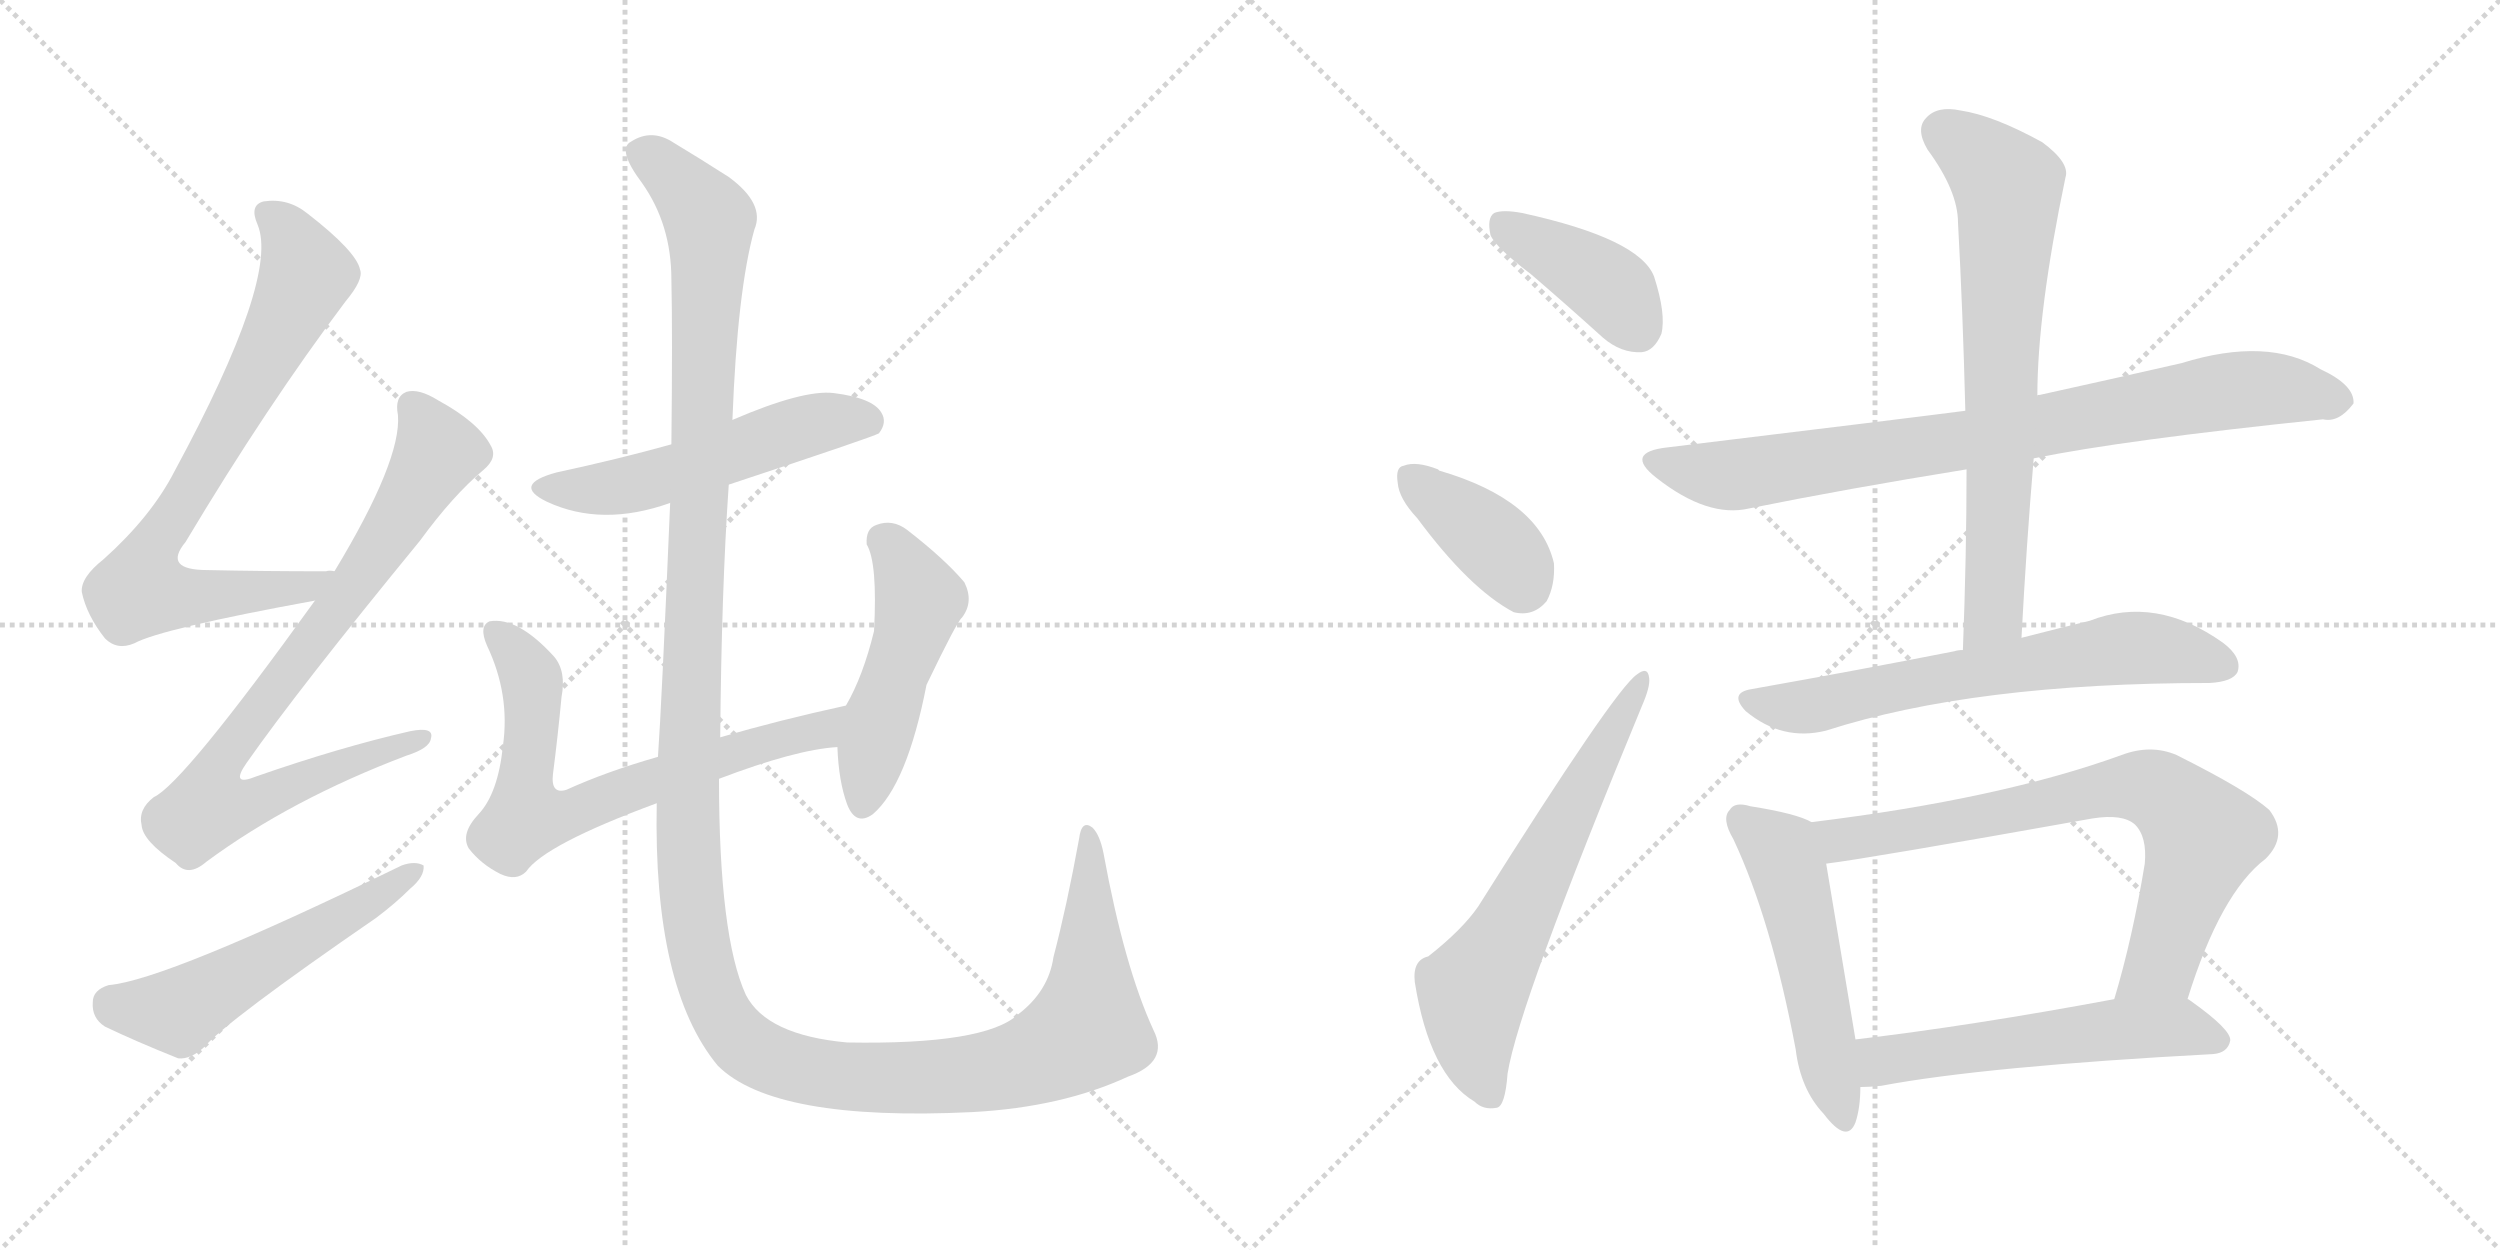 <svg version="1.1" viewBox="0 0 2048 1024" xmlns="http://www.w3.org/2000/svg">
  <g stroke="lightgray" stroke-dasharray="1,1" stroke-width="1" transform="scale(4, 4)">
    <line x1="0" y1="0" x2="256" y2="256"></line>
    <line x1="256" y1="0" x2="0" y2="256"></line>
    <line x1="128" y1="0" x2="128" y2="256"></line>
    <line x1="0" y1="128" x2="256" y2="128"></line>
    <line x1="256" y1="0" x2="512" y2="256"></line>
    <line x1="512" y1="0" x2="256" y2="256"></line>
    <line x1="384" y1="0" x2="384" y2="256"></line>
    <line x1="256" y1="128" x2="512" y2="128"></line>
  </g>
<g transform="scale(1, -1) translate(0, -850)">
   <style type="text/css">
    @keyframes keyframes0 {
      from {
       stroke: black;
       stroke-dashoffset: 756;
       stroke-width: 128;
       }
       71% {
       animation-timing-function: step-end;
       stroke: black;
       stroke-dashoffset: 0;
       stroke-width: 128;
       }
       to {
       stroke: black;
       stroke-width: 1024;
       }
       }
       #make-me-a-hanzi-animation-0 {
         animation: keyframes0 0.865s both;
         animation-delay: 0s;
         animation-timing-function: linear;
       }
    @keyframes keyframes1 {
      from {
       stroke: black;
       stroke-dashoffset: 815;
       stroke-width: 128;
       }
       73% {
       animation-timing-function: step-end;
       stroke: black;
       stroke-dashoffset: 0;
       stroke-width: 128;
       }
       to {
       stroke: black;
       stroke-width: 1024;
       }
       }
       #make-me-a-hanzi-animation-1 {
         animation: keyframes1 0.913s both;
         animation-delay: 0.865s;
         animation-timing-function: linear;
       }
    @keyframes keyframes2 {
      from {
       stroke: black;
       stroke-dashoffset: 539;
       stroke-width: 128;
       }
       64% {
       animation-timing-function: step-end;
       stroke: black;
       stroke-dashoffset: 0;
       stroke-width: 128;
       }
       to {
       stroke: black;
       stroke-width: 1024;
       }
       }
       #make-me-a-hanzi-animation-2 {
         animation: keyframes2 0.689s both;
         animation-delay: 1.778s;
         animation-timing-function: linear;
       }
    @keyframes keyframes3 {
      from {
       stroke: black;
       stroke-dashoffset: 531;
       stroke-width: 128;
       }
       63% {
       animation-timing-function: step-end;
       stroke: black;
       stroke-dashoffset: 0;
       stroke-width: 128;
       }
       to {
       stroke: black;
       stroke-width: 1024;
       }
       }
       #make-me-a-hanzi-animation-3 {
         animation: keyframes3 0.682s both;
         animation-delay: 2.467s;
         animation-timing-function: linear;
       }
    @keyframes keyframes4 {
      from {
       stroke: black;
       stroke-dashoffset: 691;
       stroke-width: 128;
       }
       69% {
       animation-timing-function: step-end;
       stroke: black;
       stroke-dashoffset: 0;
       stroke-width: 128;
       }
       to {
       stroke: black;
       stroke-width: 1024;
       }
       }
       #make-me-a-hanzi-animation-4 {
         animation: keyframes4 0.812s both;
         animation-delay: 3.149s;
         animation-timing-function: linear;
       }
    @keyframes keyframes5 {
      from {
       stroke: black;
       stroke-dashoffset: 488;
       stroke-width: 128;
       }
       61% {
       animation-timing-function: step-end;
       stroke: black;
       stroke-dashoffset: 0;
       stroke-width: 128;
       }
       to {
       stroke: black;
       stroke-width: 1024;
       }
       }
       #make-me-a-hanzi-animation-5 {
         animation: keyframes5 0.647s both;
         animation-delay: 3.962s;
         animation-timing-function: linear;
       }
    @keyframes keyframes6 {
      from {
       stroke: black;
       stroke-dashoffset: 1473;
       stroke-width: 128;
       }
       83% {
       animation-timing-function: step-end;
       stroke: black;
       stroke-dashoffset: 0;
       stroke-width: 128;
       }
       to {
       stroke: black;
       stroke-width: 1024;
       }
       }
       #make-me-a-hanzi-animation-6 {
         animation: keyframes6 1.449s both;
         animation-delay: 4.609s;
         animation-timing-function: linear;
       }
    @keyframes keyframes7 {
      from {
       stroke: black;
       stroke-dashoffset: 399;
       stroke-width: 128;
       }
       56% {
       animation-timing-function: step-end;
       stroke: black;
       stroke-dashoffset: 0;
       stroke-width: 128;
       }
       to {
       stroke: black;
       stroke-width: 1024;
       }
       }
       #make-me-a-hanzi-animation-7 {
         animation: keyframes7 0.575s both;
         animation-delay: 6.057s;
         animation-timing-function: linear;
       }
    @keyframes keyframes8 {
      from {
       stroke: black;
       stroke-dashoffset: 382;
       stroke-width: 128;
       }
       55% {
       animation-timing-function: step-end;
       stroke: black;
       stroke-dashoffset: 0;
       stroke-width: 128;
       }
       to {
       stroke: black;
       stroke-width: 1024;
       }
       }
       #make-me-a-hanzi-animation-8 {
         animation: keyframes8 0.561s both;
         animation-delay: 6.632s;
         animation-timing-function: linear;
       }
    @keyframes keyframes9 {
      from {
       stroke: black;
       stroke-dashoffset: 631;
       stroke-width: 128;
       }
       67% {
       animation-timing-function: step-end;
       stroke: black;
       stroke-dashoffset: 0;
       stroke-width: 128;
       }
       to {
       stroke: black;
       stroke-width: 1024;
       }
       }
       #make-me-a-hanzi-animation-9 {
         animation: keyframes9 0.764s both;
         animation-delay: 7.193s;
         animation-timing-function: linear;
       }
    @keyframes keyframes10 {
      from {
       stroke: black;
       stroke-dashoffset: 820;
       stroke-width: 128;
       }
       73% {
       animation-timing-function: step-end;
       stroke: black;
       stroke-dashoffset: 0;
       stroke-width: 128;
       }
       to {
       stroke: black;
       stroke-width: 1024;
       }
       }
       #make-me-a-hanzi-animation-10 {
         animation: keyframes10 0.917s both;
         animation-delay: 7.957s;
         animation-timing-function: linear;
       }
    @keyframes keyframes11 {
      from {
       stroke: black;
       stroke-dashoffset: 703;
       stroke-width: 128;
       }
       70% {
       animation-timing-function: step-end;
       stroke: black;
       stroke-dashoffset: 0;
       stroke-width: 128;
       }
       to {
       stroke: black;
       stroke-width: 1024;
       }
       }
       #make-me-a-hanzi-animation-11 {
         animation: keyframes11 0.822s both;
         animation-delay: 8.874s;
         animation-timing-function: linear;
       }
    @keyframes keyframes12 {
      from {
       stroke: black;
       stroke-dashoffset: 651;
       stroke-width: 128;
       }
       68% {
       animation-timing-function: step-end;
       stroke: black;
       stroke-dashoffset: 0;
       stroke-width: 128;
       }
       to {
       stroke: black;
       stroke-width: 1024;
       }
       }
       #make-me-a-hanzi-animation-12 {
         animation: keyframes12 0.78s both;
         animation-delay: 9.696s;
         animation-timing-function: linear;
       }
    @keyframes keyframes13 {
      from {
       stroke: black;
       stroke-dashoffset: 518;
       stroke-width: 128;
       }
       63% {
       animation-timing-function: step-end;
       stroke: black;
       stroke-dashoffset: 0;
       stroke-width: 128;
       }
       to {
       stroke: black;
       stroke-width: 1024;
       }
       }
       #make-me-a-hanzi-animation-13 {
         animation: keyframes13 0.672s both;
         animation-delay: 10.476s;
         animation-timing-function: linear;
       }
    @keyframes keyframes14 {
      from {
       stroke: black;
       stroke-dashoffset: 740;
       stroke-width: 128;
       }
       71% {
       animation-timing-function: step-end;
       stroke: black;
       stroke-dashoffset: 0;
       stroke-width: 128;
       }
       to {
       stroke: black;
       stroke-width: 1024;
       }
       }
       #make-me-a-hanzi-animation-14 {
         animation: keyframes14 0.852s both;
         animation-delay: 11.147s;
         animation-timing-function: linear;
       }
    @keyframes keyframes15 {
      from {
       stroke: black;
       stroke-dashoffset: 555;
       stroke-width: 128;
       }
       64% {
       animation-timing-function: step-end;
       stroke: black;
       stroke-dashoffset: 0;
       stroke-width: 128;
       }
       to {
       stroke: black;
       stroke-width: 1024;
       }
       }
       #make-me-a-hanzi-animation-15 {
         animation: keyframes15 0.702s both;
         animation-delay: 12s;
         animation-timing-function: linear;
       }
</style>
<path d="M 274.0 382.0 Q 270.0 383.0 267.0 382.0 Q 215.0 382.0 170.0 383.0 Q 133.0 383.0 152.0 406.0 Q 219.0 518.0 283.0 603.0 Q 298.0 621.0 295.0 629.0 Q 292.0 644.0 252.0 675.0 Q 236.0 688.0 216.0 685.0 Q 204.0 682.0 211.0 666.0 Q 229.0 623.0 143.0 464.0 Q 124.0 427.0 85.0 392.0 Q 66.0 377.0 67.0 365.0 Q 71.0 346.0 86.0 327.0 Q 96.0 317.0 110.0 323.0 Q 132.0 335.0 258.0 358.0 C 288.0 363.0 304.0 382.0 274.0 382.0 Z" fill="lightgray"></path> 
<path d="M 258.0 358.0 Q 150.0 208.0 126.0 197.0 Q 113.0 187.0 116.0 174.0 Q 117.0 161.0 144.0 143.0 Q 154.0 131.0 169.0 144.0 Q 238.0 195.0 333.0 231.0 Q 352.0 237.0 353.0 245.0 Q 356.0 255.0 336.0 251.0 Q 279.0 238.0 210.0 214.0 Q 188.0 205.0 202.0 225.0 Q 244.0 285.0 344.0 407.0 Q 371.0 444.0 396.0 465.0 Q 408.0 475.0 402.0 485.0 Q 392.0 504.0 359.0 522.0 Q 343.0 532.0 333.0 529.0 Q 323.0 525.0 326.0 510.0 Q 329.0 473.0 274.0 382.0 L 258.0 358.0 Z" fill="lightgray"></path> 
<path d="M 89.0 43.0 Q 76.0 39.0 76.0 29.0 Q 75.0 16.0 86.0 9.0 Q 111.0 -3.0 146.0 -17.0 Q 156.0 -18.0 167.0 -8.0 Q 186.0 14.0 308.0 98.0 Q 324.0 110.0 336.0 122.0 Q 348.0 132.0 347.0 141.0 Q 340.0 145.0 329.0 141.0 Q 136.0 47.0 89.0 43.0 Z" fill="lightgray"></path> 
<path d="M 597.0 453.0 Q 715.0 492.0 720.0 495.0 Q 727.0 504.0 722.0 512.0 Q 715.0 524.0 683.0 528.0 Q 658.0 531.0 600.0 506.0 L 550.0 486.0 Q 507.0 474.0 456.0 463.0 Q 419.0 453.0 448.0 439.0 Q 493.0 418.0 549.0 438.0 L 597.0 453.0 Z" fill="lightgray"></path> 
<path d="M 589.0 212.0 Q 652.0 236.0 686.0 238.0 C 716.0 241.0 722.0 279.0 693.0 272.0 Q 638.0 260.0 590.0 246.0 L 539.0 230.0 Q 497.0 218.0 464.0 203.0 Q 451.0 199.0 453.0 216.0 Q 457.0 247.0 460.0 279.0 Q 464.0 300.0 454.0 312.0 Q 424.0 345.0 401.0 341.0 Q 392.0 337.0 399.0 321.0 Q 418.0 281.0 412.0 239.0 Q 408.0 200.0 392.0 183.0 Q 377.0 167.0 384.0 155.0 Q 394.0 142.0 410.0 134.0 Q 423.0 128.0 431.0 136.0 Q 446.0 158.0 538.0 192.0 L 589.0 212.0 Z" fill="lightgray"></path> 
<path d="M 686.0 238.0 Q 687.0 210.0 694.0 191.0 Q 701.0 173.0 715.0 183.0 Q 743.0 207.0 759.0 289.0 Q 784.0 341.0 788.0 344.0 Q 798.0 357.0 790.0 373.0 Q 774.0 392.0 743.0 416.0 Q 731.0 425.0 718.0 420.0 Q 709.0 417.0 710.0 404.0 Q 719.0 389.0 716.0 333.0 Q 707.0 296.0 693.0 272.0 L 686.0 238.0 Z" fill="lightgray"></path> 
<path d="M 945.0 6.0 Q 921.0 58.0 904.0 151.0 Q 901.0 166.0 895.0 172.0 Q 886.0 179.0 884.0 163.0 Q 874.0 108.0 863.0 66.0 Q 859.0 38.0 834.0 19.0 Q 807.0 -6.0 694.0 -4.0 Q 628.0 2.0 611.0 35.0 Q 589.0 83.0 589.0 212.0 L 590.0 246.0 Q 591.0 366.0 597.0 453.0 L 600.0 506.0 Q 604.0 612.0 618.0 662.0 Q 627.0 683.0 597.0 705.0 Q 572.0 721.0 552.0 733.0 Q 534.0 745.0 517.0 734.0 Q 505.0 728.0 526.0 700.0 Q 550.0 666.0 550.0 621.0 Q 551.0 578.0 550.0 486.0 L 549.0 438.0 Q 542.0 272.0 539.0 230.0 L 538.0 192.0 Q 535.0 41.0 588.0 -23.0 Q 634.0 -69.0 797.0 -61.0 Q 870.0 -57.0 924.0 -32.0 Q 958.0 -20.0 945.0 6.0 Z" fill="lightgray"></path> 
<path d="M 1254.0 625.5 Q 1282.0 601.5 1313.0 573.5 Q 1328.0 560.5 1345.0 561.5 Q 1355.0 562.5 1361.0 576.5 Q 1365.0 592.5 1355.0 623.5 Q 1343.0 654.5 1247.0 675.5 Q 1231.0 678.5 1224.0 675.5 Q 1218.0 671.5 1221.0 657.5 Q 1225.0 647.5 1254.0 625.5 Z" fill="lightgray"></path> 
<path d="M 1161.0 425.5 Q 1204.0 367.5 1240.0 348.5 Q 1256.0 344.5 1267.0 357.5 Q 1274.0 370.5 1273.0 388.5 Q 1261.0 440.5 1179.0 464.5 L 1178.0 465.5 Q 1160.0 472.5 1150.0 468.5 Q 1143.0 467.5 1145.0 454.5 Q 1146.0 441.5 1161.0 425.5 Z" fill="lightgray"></path> 
<path d="M 1170.0 66.5 Q 1157.0 63.5 1159.0 45.5 Q 1171.0 -30.5 1208.0 -52.5 Q 1215.0 -59.5 1226.0 -57.5 Q 1233.0 -56.5 1235.0 -29.5 Q 1244.0 27.5 1345.0 271.5 Q 1352.0 287.5 1351.0 294.5 Q 1350.0 304.5 1341.0 297.5 Q 1323.0 285.5 1211.0 107.5 Q 1198.0 88.5 1170.0 66.5 Z" fill="lightgray"></path> 
<path d="M 1666.0 474.5 Q 1739.0 489.5 1903.0 506.5 Q 1916.0 503.5 1928.0 519.5 Q 1929.0 534.5 1901.0 547.5 Q 1858.0 574.5 1787.0 552.5 Q 1730.0 539.5 1671.0 526.5 Q 1668.0 526.5 1669.0 525.5 L 1610.0 513.5 Q 1564.0 507.5 1366.0 483.5 Q 1330.0 479.5 1357.0 458.5 Q 1399.0 425.5 1433.0 433.5 Q 1512.0 449.5 1611.0 465.5 L 1666.0 474.5 Z" fill="lightgray"></path> 
<path d="M 1656.0 327.5 Q 1660.0 403.5 1666.0 474.5 L 1669.0 525.5 Q 1669.0 594.5 1692.0 704.5 Q 1696.0 716.5 1673.0 733.5 Q 1633.0 755.5 1606.0 759.5 Q 1587.0 763.5 1578.0 753.5 Q 1569.0 744.5 1579.0 727.5 Q 1604.0 693.5 1604.0 667.5 Q 1608.0 594.5 1610.0 513.5 L 1611.0 465.5 Q 1611.0 395.5 1608.0 317.5 C 1607.0 287.5 1654.0 297.5 1656.0 327.5 Z" fill="lightgray"></path> 
<path d="M 1608.0 317.5 Q 1604.0 317.5 1601.0 316.5 Q 1525.0 301.5 1435.0 285.5 Q 1416.0 282.5 1430.0 267.5 Q 1460.0 242.5 1496.0 251.5 Q 1617.0 290.5 1810.0 290.5 Q 1829.0 291.5 1833.0 299.5 Q 1837.0 311.5 1821.0 323.5 Q 1766.0 362.5 1712.0 341.5 Q 1687.0 335.5 1656.0 327.5 L 1608.0 317.5 Z" fill="lightgray"></path> 
<path d="M 1484.0 176.5 Q 1472.0 183.5 1434.0 189.5 Q 1421.0 193.5 1417.0 186.5 Q 1410.0 179.5 1420.0 162.5 Q 1451.0 96.5 1471.0 -9.5 Q 1475.0 -42.5 1494.0 -62.5 Q 1513.0 -87.5 1520.0 -69.5 Q 1524.0 -57.5 1524.0 -40.5 L 1520.0 -1.5 Q 1502.0 106.5 1496.0 142.5 C 1491.0 172.5 1491.0 173.5 1484.0 176.5 Z" fill="lightgray"></path> 
<path d="M 1792.0 31.5 Q 1819.0 118.5 1856.0 146.5 Q 1875.0 165.5 1859.0 186.5 Q 1841.0 202.5 1783.0 231.5 Q 1762.0 240.5 1738.0 231.5 Q 1639.0 195.5 1484.0 176.5 C 1454.0 172.5 1466.0 138.5 1496.0 142.5 Q 1529.0 146.5 1714.0 179.5 Q 1739.0 183.5 1749.0 174.5 Q 1759.0 164.5 1757.0 142.5 Q 1747.0 81.5 1732.0 31.5 C 1724.0 2.5 1783.0 2.5 1792.0 31.5 Z" fill="lightgray"></path> 
<path d="M 1524.0 -40.5 Q 1531.0 -40.5 1541.0 -39.5 Q 1626.0 -23.5 1813.0 -13.5 Q 1825.0 -12.5 1827.0 -2.5 Q 1828.0 6.5 1794.0 30.5 Q 1793.0 31.5 1792.0 31.5 C 1779.0 40.5 1761.0 36.5 1732.0 31.5 Q 1614.0 9.5 1520.0 -1.5 C 1490.0 -5.5 1494.0 -41.5 1524.0 -40.5 Z" fill="lightgray"></path> 
      <clipPath id="make-me-a-hanzi-clip-0">
      <path d="M 274.0 382.0 Q 270.0 383.0 267.0 382.0 Q 215.0 382.0 170.0 383.0 Q 133.0 383.0 152.0 406.0 Q 219.0 518.0 283.0 603.0 Q 298.0 621.0 295.0 629.0 Q 292.0 644.0 252.0 675.0 Q 236.0 688.0 216.0 685.0 Q 204.0 682.0 211.0 666.0 Q 229.0 623.0 143.0 464.0 Q 124.0 427.0 85.0 392.0 Q 66.0 377.0 67.0 365.0 Q 71.0 346.0 86.0 327.0 Q 96.0 317.0 110.0 323.0 Q 132.0 335.0 258.0 358.0 C 288.0 363.0 304.0 382.0 274.0 382.0 Z" fill="lightgray"></path>
      </clipPath>
      <path clip-path="url(#make-me-a-hanzi-clip-0)" d="M 219.0 674.0 L 236.0 658.0 L 251.0 625.0 L 115.0 373.0 L 117.0 366.0 L 130.0 362.0 L 161.0 361.0 L 245.0 368.0 L 260.0 377.0 " fill="none" id="make-me-a-hanzi-animation-0" stroke-dasharray="628 1256" stroke-linecap="round"></path>

      <clipPath id="make-me-a-hanzi-clip-1">
      <path d="M 258.0 358.0 Q 150.0 208.0 126.0 197.0 Q 113.0 187.0 116.0 174.0 Q 117.0 161.0 144.0 143.0 Q 154.0 131.0 169.0 144.0 Q 238.0 195.0 333.0 231.0 Q 352.0 237.0 353.0 245.0 Q 356.0 255.0 336.0 251.0 Q 279.0 238.0 210.0 214.0 Q 188.0 205.0 202.0 225.0 Q 244.0 285.0 344.0 407.0 Q 371.0 444.0 396.0 465.0 Q 408.0 475.0 402.0 485.0 Q 392.0 504.0 359.0 522.0 Q 343.0 532.0 333.0 529.0 Q 323.0 525.0 326.0 510.0 Q 329.0 473.0 274.0 382.0 L 258.0 358.0 Z" fill="lightgray"></path>
      </clipPath>
      <path clip-path="url(#make-me-a-hanzi-clip-1)" d="M 338.0 517.0 L 359.0 480.0 L 276.0 350.0 L 189.0 238.0 L 181.0 225.0 L 180.0 194.0 L 216.0 196.0 L 345.0 245.0 " fill="none" id="make-me-a-hanzi-animation-1" stroke-dasharray="687 1374" stroke-linecap="round"></path>

      <clipPath id="make-me-a-hanzi-clip-2">
      <path d="M 89.0 43.0 Q 76.0 39.0 76.0 29.0 Q 75.0 16.0 86.0 9.0 Q 111.0 -3.0 146.0 -17.0 Q 156.0 -18.0 167.0 -8.0 Q 186.0 14.0 308.0 98.0 Q 324.0 110.0 336.0 122.0 Q 348.0 132.0 347.0 141.0 Q 340.0 145.0 329.0 141.0 Q 136.0 47.0 89.0 43.0 Z" fill="lightgray"></path>
      </clipPath>
      <path clip-path="url(#make-me-a-hanzi-clip-2)" d="M 91.0 28.0 L 146.0 22.0 L 342.0 137.0 " fill="none" id="make-me-a-hanzi-animation-2" stroke-dasharray="411 822" stroke-linecap="round"></path>

      <clipPath id="make-me-a-hanzi-clip-3">
      <path d="M 597.0 453.0 Q 715.0 492.0 720.0 495.0 Q 727.0 504.0 722.0 512.0 Q 715.0 524.0 683.0 528.0 Q 658.0 531.0 600.0 506.0 L 550.0 486.0 Q 507.0 474.0 456.0 463.0 Q 419.0 453.0 448.0 439.0 Q 493.0 418.0 549.0 438.0 L 597.0 453.0 Z" fill="lightgray"></path>
      </clipPath>
      <path clip-path="url(#make-me-a-hanzi-clip-3)" d="M 449.0 452.0 L 508.0 451.0 L 671.0 504.0 L 702.0 507.0 L 715.0 502.0 " fill="none" id="make-me-a-hanzi-animation-3" stroke-dasharray="403 806" stroke-linecap="round"></path>

      <clipPath id="make-me-a-hanzi-clip-4">
      <path d="M 589.0 212.0 Q 652.0 236.0 686.0 238.0 C 716.0 241.0 722.0 279.0 693.0 272.0 Q 638.0 260.0 590.0 246.0 L 539.0 230.0 Q 497.0 218.0 464.0 203.0 Q 451.0 199.0 453.0 216.0 Q 457.0 247.0 460.0 279.0 Q 464.0 300.0 454.0 312.0 Q 424.0 345.0 401.0 341.0 Q 392.0 337.0 399.0 321.0 Q 418.0 281.0 412.0 239.0 Q 408.0 200.0 392.0 183.0 Q 377.0 167.0 384.0 155.0 Q 394.0 142.0 410.0 134.0 Q 423.0 128.0 431.0 136.0 Q 446.0 158.0 538.0 192.0 L 589.0 212.0 Z" fill="lightgray"></path>
      </clipPath>
      <path clip-path="url(#make-me-a-hanzi-clip-4)" d="M 407.0 332.0 L 435.0 295.0 L 431.0 180.0 L 464.0 182.0 L 601.0 234.0 L 668.0 250.0 L 686.0 268.0 " fill="none" id="make-me-a-hanzi-animation-4" stroke-dasharray="563 1126" stroke-linecap="round"></path>

      <clipPath id="make-me-a-hanzi-clip-5">
      <path d="M 686.0 238.0 Q 687.0 210.0 694.0 191.0 Q 701.0 173.0 715.0 183.0 Q 743.0 207.0 759.0 289.0 Q 784.0 341.0 788.0 344.0 Q 798.0 357.0 790.0 373.0 Q 774.0 392.0 743.0 416.0 Q 731.0 425.0 718.0 420.0 Q 709.0 417.0 710.0 404.0 Q 719.0 389.0 716.0 333.0 Q 707.0 296.0 693.0 272.0 L 686.0 238.0 Z" fill="lightgray"></path>
      </clipPath>
      <path clip-path="url(#make-me-a-hanzi-clip-5)" d="M 723.0 408.0 L 737.0 394.0 L 753.0 359.0 L 706.0 192.0 " fill="none" id="make-me-a-hanzi-animation-5" stroke-dasharray="360 720" stroke-linecap="round"></path>

      <clipPath id="make-me-a-hanzi-clip-6">
      <path d="M 945.0 6.0 Q 921.0 58.0 904.0 151.0 Q 901.0 166.0 895.0 172.0 Q 886.0 179.0 884.0 163.0 Q 874.0 108.0 863.0 66.0 Q 859.0 38.0 834.0 19.0 Q 807.0 -6.0 694.0 -4.0 Q 628.0 2.0 611.0 35.0 Q 589.0 83.0 589.0 212.0 L 590.0 246.0 Q 591.0 366.0 597.0 453.0 L 600.0 506.0 Q 604.0 612.0 618.0 662.0 Q 627.0 683.0 597.0 705.0 Q 572.0 721.0 552.0 733.0 Q 534.0 745.0 517.0 734.0 Q 505.0 728.0 526.0 700.0 Q 550.0 666.0 550.0 621.0 Q 551.0 578.0 550.0 486.0 L 549.0 438.0 Q 542.0 272.0 539.0 230.0 L 538.0 192.0 Q 535.0 41.0 588.0 -23.0 Q 634.0 -69.0 797.0 -61.0 Q 870.0 -57.0 924.0 -32.0 Q 958.0 -20.0 945.0 6.0 Z" fill="lightgray"></path>
      </clipPath>
      <path clip-path="url(#make-me-a-hanzi-clip-6)" d="M 524.0 725.0 L 546.0 711.0 L 581.0 670.0 L 563.0 210.0 L 572.0 76.0 L 593.0 15.0 L 606.0 -2.0 L 629.0 -17.0 L 690.0 -32.0 L 785.0 -32.0 L 857.0 -14.0 L 891.0 8.0 L 892.0 164.0 " fill="none" id="make-me-a-hanzi-animation-6" stroke-dasharray="1345 2690" stroke-linecap="round"></path>

      <clipPath id="make-me-a-hanzi-clip-7">
      <path d="M 1254.0 625.5 Q 1282.0 601.5 1313.0 573.5 Q 1328.0 560.5 1345.0 561.5 Q 1355.0 562.5 1361.0 576.5 Q 1365.0 592.5 1355.0 623.5 Q 1343.0 654.5 1247.0 675.5 Q 1231.0 678.5 1224.0 675.5 Q 1218.0 671.5 1221.0 657.5 Q 1225.0 647.5 1254.0 625.5 Z" fill="lightgray"></path>
      </clipPath>
      <path clip-path="url(#make-me-a-hanzi-clip-7)" d="M 1230.0 667.5 L 1319.0 614.5 L 1341.0 581.5 " fill="none" id="make-me-a-hanzi-animation-7" stroke-dasharray="271 542" stroke-linecap="round"></path>

      <clipPath id="make-me-a-hanzi-clip-8">
      <path d="M 1161.0 425.5 Q 1204.0 367.5 1240.0 348.5 Q 1256.0 344.5 1267.0 357.5 Q 1274.0 370.5 1273.0 388.5 Q 1261.0 440.5 1179.0 464.5 L 1178.0 465.5 Q 1160.0 472.5 1150.0 468.5 Q 1143.0 467.5 1145.0 454.5 Q 1146.0 441.5 1161.0 425.5 Z" fill="lightgray"></path>
      </clipPath>
      <path clip-path="url(#make-me-a-hanzi-clip-8)" d="M 1157.0 458.5 L 1232.0 397.5 L 1247.0 372.5 " fill="none" id="make-me-a-hanzi-animation-8" stroke-dasharray="254 508" stroke-linecap="round"></path>

      <clipPath id="make-me-a-hanzi-clip-9">
      <path d="M 1170.0 66.5 Q 1157.0 63.5 1159.0 45.5 Q 1171.0 -30.5 1208.0 -52.5 Q 1215.0 -59.5 1226.0 -57.5 Q 1233.0 -56.5 1235.0 -29.5 Q 1244.0 27.5 1345.0 271.5 Q 1352.0 287.5 1351.0 294.5 Q 1350.0 304.5 1341.0 297.5 Q 1323.0 285.5 1211.0 107.5 Q 1198.0 88.5 1170.0 66.5 Z" fill="lightgray"></path>
      </clipPath>
      <path clip-path="url(#make-me-a-hanzi-clip-9)" d="M 1221.0 -47.5 L 1207.0 -5.5 L 1207.0 37.5 L 1344.0 290.5 " fill="none" id="make-me-a-hanzi-animation-9" stroke-dasharray="503 1006" stroke-linecap="round"></path>

      <clipPath id="make-me-a-hanzi-clip-10">
      <path d="M 1666.0 474.5 Q 1739.0 489.5 1903.0 506.5 Q 1916.0 503.5 1928.0 519.5 Q 1929.0 534.5 1901.0 547.5 Q 1858.0 574.5 1787.0 552.5 Q 1730.0 539.5 1671.0 526.5 Q 1668.0 526.5 1669.0 525.5 L 1610.0 513.5 Q 1564.0 507.5 1366.0 483.5 Q 1330.0 479.5 1357.0 458.5 Q 1399.0 425.5 1433.0 433.5 Q 1512.0 449.5 1611.0 465.5 L 1666.0 474.5 Z" fill="lightgray"></path>
      </clipPath>
      <path clip-path="url(#make-me-a-hanzi-clip-10)" d="M 1359.0 471.5 L 1400.0 461.5 L 1434.0 462.5 L 1832.0 530.5 L 1875.0 530.5 L 1915.0 521.5 " fill="none" id="make-me-a-hanzi-animation-10" stroke-dasharray="692 1384" stroke-linecap="round"></path>

      <clipPath id="make-me-a-hanzi-clip-11">
      <path d="M 1656.0 327.5 Q 1660.0 403.5 1666.0 474.5 L 1669.0 525.5 Q 1669.0 594.5 1692.0 704.5 Q 1696.0 716.5 1673.0 733.5 Q 1633.0 755.5 1606.0 759.5 Q 1587.0 763.5 1578.0 753.5 Q 1569.0 744.5 1579.0 727.5 Q 1604.0 693.5 1604.0 667.5 Q 1608.0 594.5 1610.0 513.5 L 1611.0 465.5 Q 1611.0 395.5 1608.0 317.5 C 1607.0 287.5 1654.0 297.5 1656.0 327.5 Z" fill="lightgray"></path>
      </clipPath>
      <path clip-path="url(#make-me-a-hanzi-clip-11)" d="M 1592.0 741.5 L 1634.0 709.5 L 1645.0 685.5 L 1634.0 351.5 L 1613.0 325.5 " fill="none" id="make-me-a-hanzi-animation-11" stroke-dasharray="575 1150" stroke-linecap="round"></path>

      <clipPath id="make-me-a-hanzi-clip-12">
      <path d="M 1608.0 317.5 Q 1604.0 317.5 1601.0 316.5 Q 1525.0 301.5 1435.0 285.5 Q 1416.0 282.5 1430.0 267.5 Q 1460.0 242.5 1496.0 251.5 Q 1617.0 290.5 1810.0 290.5 Q 1829.0 291.5 1833.0 299.5 Q 1837.0 311.5 1821.0 323.5 Q 1766.0 362.5 1712.0 341.5 Q 1687.0 335.5 1656.0 327.5 L 1608.0 317.5 Z" fill="lightgray"></path>
      </clipPath>
      <path clip-path="url(#make-me-a-hanzi-clip-12)" d="M 1433.0 276.5 L 1486.0 271.5 L 1598.0 296.5 L 1750.0 319.5 L 1822.0 304.5 " fill="none" id="make-me-a-hanzi-animation-12" stroke-dasharray="523 1046" stroke-linecap="round"></path>

      <clipPath id="make-me-a-hanzi-clip-13">
      <path d="M 1484.0 176.5 Q 1472.0 183.5 1434.0 189.5 Q 1421.0 193.5 1417.0 186.5 Q 1410.0 179.5 1420.0 162.5 Q 1451.0 96.5 1471.0 -9.5 Q 1475.0 -42.5 1494.0 -62.5 Q 1513.0 -87.5 1520.0 -69.5 Q 1524.0 -57.5 1524.0 -40.5 L 1520.0 -1.5 Q 1502.0 106.5 1496.0 142.5 C 1491.0 172.5 1491.0 173.5 1484.0 176.5 Z" fill="lightgray"></path>
      </clipPath>
      <path clip-path="url(#make-me-a-hanzi-clip-13)" d="M 1427.0 178.5 L 1454.0 156.5 L 1465.0 137.5 L 1508.0 -63.5 " fill="none" id="make-me-a-hanzi-animation-13" stroke-dasharray="390 780" stroke-linecap="round"></path>

      <clipPath id="make-me-a-hanzi-clip-14">
      <path d="M 1792.0 31.5 Q 1819.0 118.5 1856.0 146.5 Q 1875.0 165.5 1859.0 186.5 Q 1841.0 202.5 1783.0 231.5 Q 1762.0 240.5 1738.0 231.5 Q 1639.0 195.5 1484.0 176.5 C 1454.0 172.5 1466.0 138.5 1496.0 142.5 Q 1529.0 146.5 1714.0 179.5 Q 1739.0 183.5 1749.0 174.5 Q 1759.0 164.5 1757.0 142.5 Q 1747.0 81.5 1732.0 31.5 C 1724.0 2.5 1783.0 2.5 1792.0 31.5 Z" fill="lightgray"></path>
      </clipPath>
      <path clip-path="url(#make-me-a-hanzi-clip-14)" d="M 1494.0 173.5 L 1508.0 161.5 L 1650.0 184.5 L 1714.0 201.5 L 1767.0 202.5 L 1805.0 164.5 L 1770.0 59.5 L 1740.0 36.5 " fill="none" id="make-me-a-hanzi-animation-14" stroke-dasharray="612 1224" stroke-linecap="round"></path>

      <clipPath id="make-me-a-hanzi-clip-15">
      <path d="M 1524.0 -40.5 Q 1531.0 -40.5 1541.0 -39.5 Q 1626.0 -23.5 1813.0 -13.5 Q 1825.0 -12.5 1827.0 -2.5 Q 1828.0 6.5 1794.0 30.5 Q 1793.0 31.5 1792.0 31.5 C 1779.0 40.5 1761.0 36.5 1732.0 31.5 Q 1614.0 9.5 1520.0 -1.5 C 1490.0 -5.5 1494.0 -41.5 1524.0 -40.5 Z" fill="lightgray"></path>
      </clipPath>
      <path clip-path="url(#make-me-a-hanzi-clip-15)" d="M 1528.0 -33.5 L 1541.0 -19.5 L 1728.0 6.5 L 1792.0 7.5 L 1817.0 -2.5 " fill="none" id="make-me-a-hanzi-animation-15" stroke-dasharray="427 854" stroke-linecap="round"></path>

</g>
</svg>
